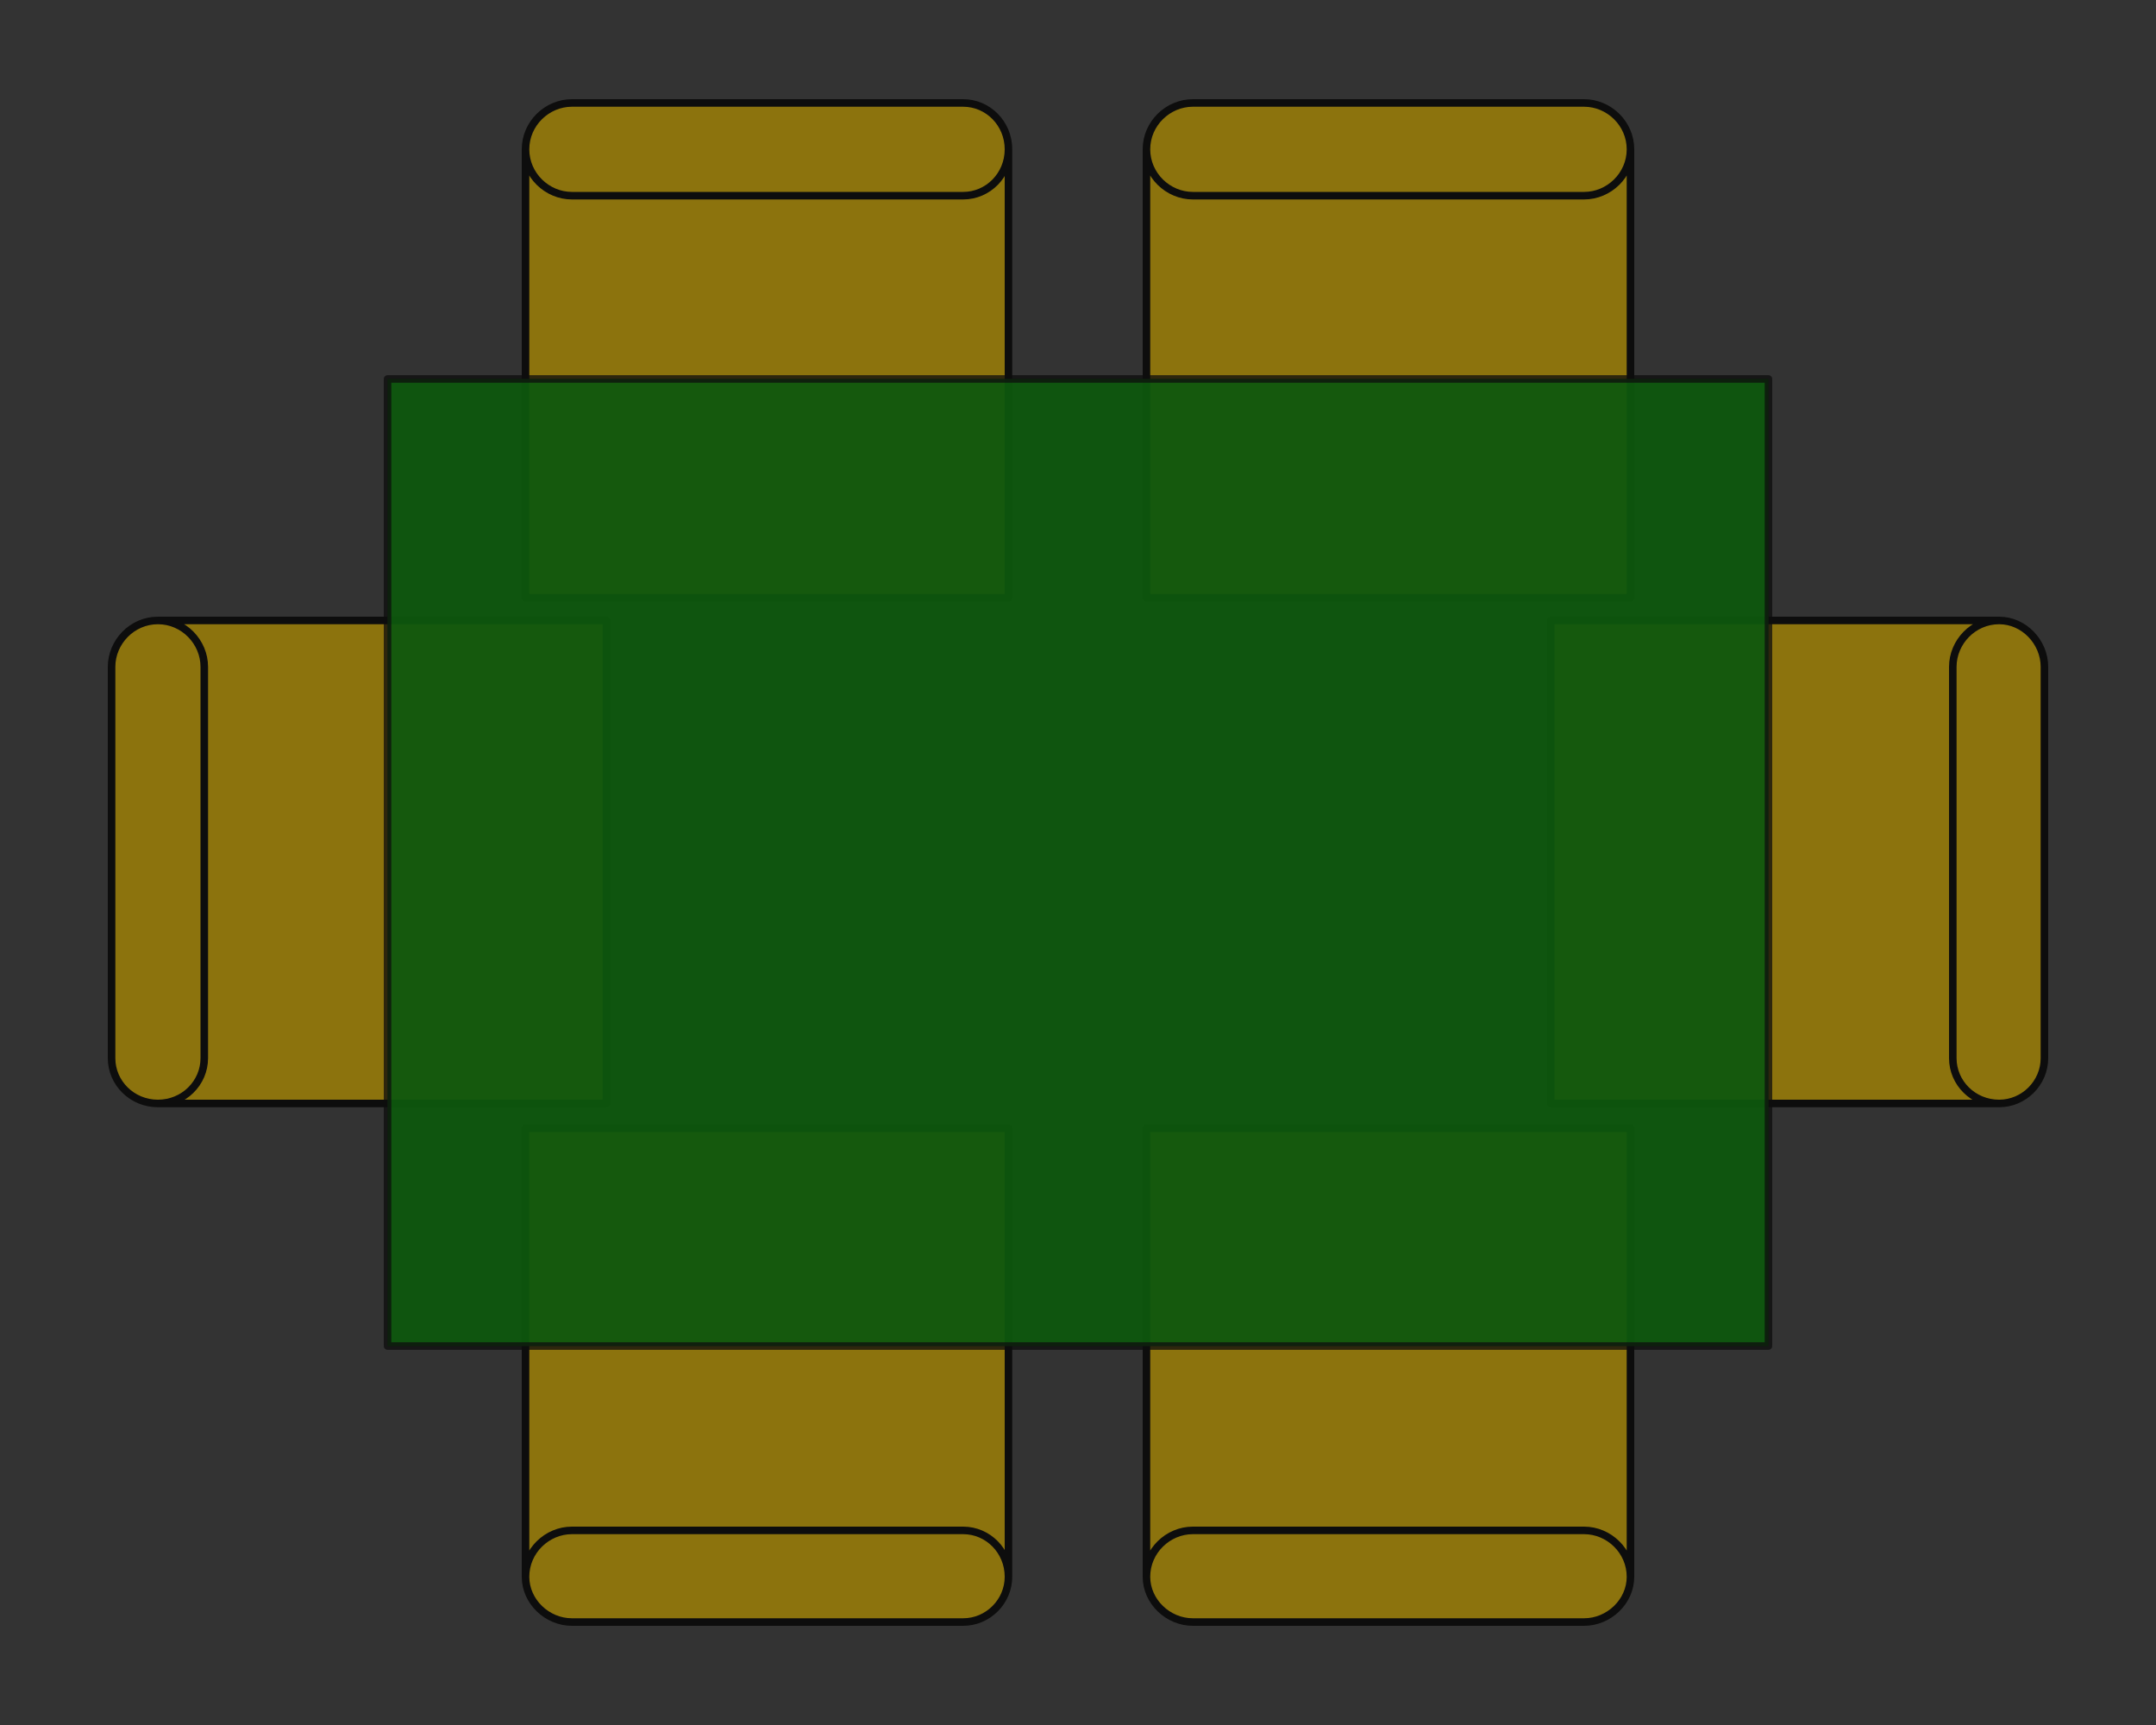 <?xml version="1.0" encoding="UTF-8" standalone="no"?>
<!-- Created with Inkscape (http://www.inkscape.org/) -->

<svg
   xmlns:svg="http://www.w3.org/2000/svg"
   xmlns="http://www.w3.org/2000/svg"
   version="1.1"
   width="100"
   height="80"
   id="svg2">
  <rect width="100%" height="100%" fill="#333333" stroke="none"/>
  <defs
     id="defs4">
    <linearGradient
       id="linearGradient5118">
      <stop
         id="stop5120"
         style="stop-color:#005c00;stop-opacity:1"
         offset="0" />
      <stop
         id="stop5122"
         style="stop-color:#00b500;stop-opacity:0"
         offset="1" />
    </linearGradient>
    <linearGradient
       id="linearGradient5096">
      <stop
         id="stop5098"
         style="stop-color:#00b500;stop-opacity:1"
         offset="0" />
      <stop
         id="stop5100"
         style="stop-color:#00b500;stop-opacity:0"
         offset="1" />
    </linearGradient>
  </defs>
  <g
     transform="translate(-5,-9.362)"
     id="layer1">
    <g
       transform="translate(170.925,450.287)"
       id="1">
      <g
         transform="translate(-162.6,-438)"
         id="1-2"
         style="opacity:0.75">
        <path
           d="m 43.45,9.6 0,-5.6 c 0,1.2 -0.95,2.15 -2.1,2.15 0,0 0,0 0,0 l 0,0 -18.15,0 C 22.05,6.15 21.05,5.2 21.05,4 c 0,-1.2 1,-2.15 2.15,-2.15 l 0,0 18.15,0 c 1.15,0 2.1,0.95 2.1,2.15 0,1.2 -0.95,2.15 -2.1,2.15 0,0 0,0 0,0 l 0,0 -18.15,0 C 22.05,6.15 21.05,5.2 21.05,4 l 0,20.8 22.4,0 0,-15.2 z"
           id="2-4"
           style="fill:#ffffff;fill-opacity:1;fill-rule:evenodd;stroke:none" />
        <path
           d="m 43.45,9.6 0,-5.6 c 0,1.2 -0.95,2.15 -2.1,2.15 0,0 0,0 0,0 l 0,0 -18.15,0 C 22.05,6.15 21.05,5.2 21.05,4 c 0,-1.2 1,-2.15 2.15,-2.15 l 0,0 18.15,0 c 1.15,0 2.1,0.95 2.1,2.15 0,1.2 -0.95,2.15 -2.1,2.15 0,0 0,0 0,0 l 0,0 -18.15,0 C 22.05,6.15 21.05,5.2 21.05,4 l 0,20.8 22.4,0 0,-15.2 z"
           id="3-5"
           style="fill:#aa8800;stroke:#000000;stroke-width:0.35px;stroke-linecap:round;stroke-linejoin:round;stroke-opacity:1;stroke-dasharray:none" />
        <path
           d="m 72.3,9.6 0,-5.6 c 0,1.2 -1,2.15 -2.15,2.15 0,0 0,0 0,0 l 0,0 -18.15,0 C 50.85,6.15 49.85,5.2 49.85,4 c 0,-1.2 1,-2.15 2.15,-2.15 l 0,0 18.15,0 c 1.15,0 2.15,0.95 2.15,2.15 0,1.2 -1,2.15 -2.15,2.15 0,0 0,0 0,0 l 0,0 -18.15,0 C 50.85,6.15 49.85,5.2 49.85,4 l 0,0 0,20.8 22.45,0 0,-15.2 z"
           id="4-8"
           style="fill:#ffffff;fill-opacity:1;fill-rule:evenodd;stroke:none" />
        <path
           d="m 72.3,9.6 0,-5.6 c 0,1.2 -1,2.15 -2.15,2.15 0,0 0,0 0,0 l 0,0 -18.15,0 C 50.85,6.15 49.85,5.2 49.85,4 c 0,-1.2 1,-2.15 2.15,-2.15 l 0,0 18.15,0 c 1.15,0 2.15,0.95 2.15,2.15 0,1.2 -1,2.15 -2.15,2.15 0,0 0,0 0,0 l 0,0 -18.15,0 C 50.85,6.15 49.85,5.2 49.85,4 l 0,0 0,20.8 22.45,0 0,-15.2 z"
           id="5-8"
           style="fill:#aa8800;stroke:#000000;stroke-width:0.35px;stroke-linecap:round;stroke-linejoin:round;stroke-opacity:1;stroke-dasharray:none" />
        <path
           d="m 49.85,64.6 0,5.6 c 0,-1.2 1,-2.15 2.15,-2.15 0,0 0,0 0,0 l 0,0 18.15,0 c 1.15,0 2.15,0.95 2.15,2.15 0,1.15 -1,2.1 -2.15,2.1 L 52,72.3 c -1.15,0 -2.15,-0.95 -2.15,-2.1 0,-1.2 1,-2.15 2.15,-2.15 0,0 0,0 0,0 l 0,0 18.15,0 c 1.15,0 2.15,0.95 2.15,2.15 l 0,0 0,-20.8 -22.45,0 0,15.2 z"
           id="6-1"
           style="fill:#ffffff;fill-opacity:1;fill-rule:evenodd;stroke:none" />
        <path
           d="m 49.85,64.6 0,5.6 c 0,-1.2 1,-2.15 2.15,-2.15 0,0 0,0 0,0 l 0,0 18.15,0 c 1.15,0 2.15,0.95 2.15,2.15 0,1.15 -1,2.1 -2.15,2.1 L 52,72.3 c -1.15,0 -2.15,-0.95 -2.15,-2.1 0,-1.2 1,-2.15 2.15,-2.15 0,0 0,0 0,0 l 0,0 18.15,0 c 1.15,0 2.15,0.95 2.15,2.15 l 0,0 0,-20.8 -22.45,0 0,15.2 z"
           id="7-2"
           style="fill:#aa8800;stroke:#000000;stroke-width:0.35px;stroke-linecap:round;stroke-linejoin:round;stroke-opacity:1;stroke-dasharray:none" />
        <path
           d="m 21.05,64.6 0,5.6 c 0,-1.2 1,-2.15 2.15,-2.15 0,0 0,0 0,0 l 0,0 18.15,0 c 1.15,0 2.1,0.95 2.1,2.15 0,1.15 -0.95,2.1 -2.1,2.1 l -18.15,0 c -1.15,0 -2.15,-0.95 -2.15,-2.1 0,-1.2 1,-2.15 2.15,-2.15 0,0 0,0 0,0 l 0,0 18.15,0 c 1.15,0 2.1,0.95 2.1,2.15 l 0,0 0,-20.8 -22.4,0 0,15.2 z"
           id="8-1"
           style="fill:#ffffff;fill-opacity:1;fill-rule:evenodd;stroke:none" />
        <path
           d="m 21.05,64.6 0,5.6 c 0,-1.2 1,-2.15 2.15,-2.15 0,0 0,0 0,0 l 0,0 18.15,0 c 1.15,0 2.1,0.95 2.1,2.15 0,1.15 -0.95,2.1 -2.1,2.1 l -18.15,0 c -1.15,0 -2.15,-0.95 -2.15,-2.1 0,-1.2 1,-2.15 2.15,-2.15 0,0 0,0 0,0 l 0,0 18.15,0 c 1.15,0 2.1,0.95 2.1,2.15 l 0,0 0,-20.8 -22.4,0 0,15.2 z"
           id="9-49"
           style="fill:#aa8800;stroke:#000000;stroke-width:0.35px;stroke-linecap:round;stroke-linejoin:round;stroke-opacity:1;stroke-dasharray:none" />
        <path
           d="m 9.6,25.85 -5.6,0 c 1.2,0 2.15,1 2.15,2.15 0,0 0,0 0,0 l 0,18.15 c 0,1.15 -0.95,2.1 -2.15,2.1 -1.2,0 -2.15,-0.95 -2.15,-2.1 l 0,0 0,-18.15 c 0,-1.15 0.95,-2.15 2.15,-2.15 1.2,0 2.15,1 2.15,2.15 0,0 0,0 0,0 l 0,18.15 c 0,1.15 -0.95,2.1 -2.15,2.1 l 0,0 20.8,0 0,-22.4 -15.2,0 z"
           id="10-8"
           style="fill:#ffffff;fill-opacity:1;fill-rule:evenodd;stroke:none" />
        <path
           d="m 9.6,25.85 -5.6,0 c 1.2,0 2.15,1 2.15,2.15 0,0 0,0 0,0 l 0,18.15 c 0,1.15 -0.95,2.1 -2.15,2.1 -1.2,0 -2.15,-0.95 -2.15,-2.1 l 0,0 0,-18.15 c 0,-1.15 0.95,-2.15 2.15,-2.15 1.2,0 2.15,1 2.15,2.15 0,0 0,0 0,0 l 0,18.15 c 0,1.15 -0.95,2.1 -2.15,2.1 l 0,0 20.8,0 0,-22.4 -15.2,0 z"
           id="11-2"
           style="fill:#aa8800;stroke:#000000;stroke-width:0.35px;stroke-linecap:round;stroke-linejoin:round;stroke-opacity:1;stroke-dasharray:none" />
        <path
           d="m 83.8,48.25 5.6,0 c -1.2,0 -2.15,-0.95 -2.15,-2.1 0,0 0,0 0,0 l 0,0 0,-18.15 c 0,-1.15 0.95,-2.15 2.15,-2.15 1.15,0 2.1,1 2.1,2.15 l 0,0 0,18.15 c 0,1.15 -0.95,2.1 -2.1,2.1 -1.2,0 -2.15,-0.95 -2.15,-2.1 0,0 0,0 0,0 l 0,0 0,-18.15 c 0,-1.15 0.95,-2.15 2.15,-2.15 l 0,0 -20.8,0 0,22.4 15.2,0 z"
           id="12"
           style="fill:#ffffff;fill-opacity:1;fill-rule:evenodd;stroke:none" />
        <path
           d="m 83.8,48.25 5.6,0 c -1.2,0 -2.15,-0.95 -2.15,-2.1 0,0 0,0 0,0 l 0,0 0,-18.15 c 0,-1.15 0.95,-2.15 2.15,-2.15 1.15,0 2.1,1 2.1,2.15 l 0,0 0,18.15 c 0,1.15 -0.95,2.1 -2.1,2.1 -1.2,0 -2.15,-0.95 -2.15,-2.1 0,0 0,0 0,0 l 0,0 0,-18.15 c 0,-1.15 0.95,-2.15 2.15,-2.15 l 0,0 -20.8,0 0,22.4 15.2,0 z"
           id="13"
           style="fill:#aa8800;stroke:#000000;stroke-width:0.35px;stroke-linecap:round;stroke-linejoin:round;stroke-opacity:1;stroke-dasharray:none" />
        <path
           d="m 14.65,14.65 0,44.85 64.05,0 0,-44.85 -64.05,0 z"
           id="14"
           style="opacity:0.75;fill:#006400;fill-opacity:1;fill-rule:evenodd;stroke:none" />
        <path
           d="m 14.65,59.5 64.05,0 0,-44.85 -64.05,0 0,44.85 z"
           id="15"
           style="opacity:0.75;fill:#006400;fill-opacity:1;stroke:#000000;stroke-width:0.35px;stroke-linecap:round;stroke-linejoin:round;stroke-opacity:1;stroke-dasharray:none" />
      </g>
    </g>
  </g>
</svg>
